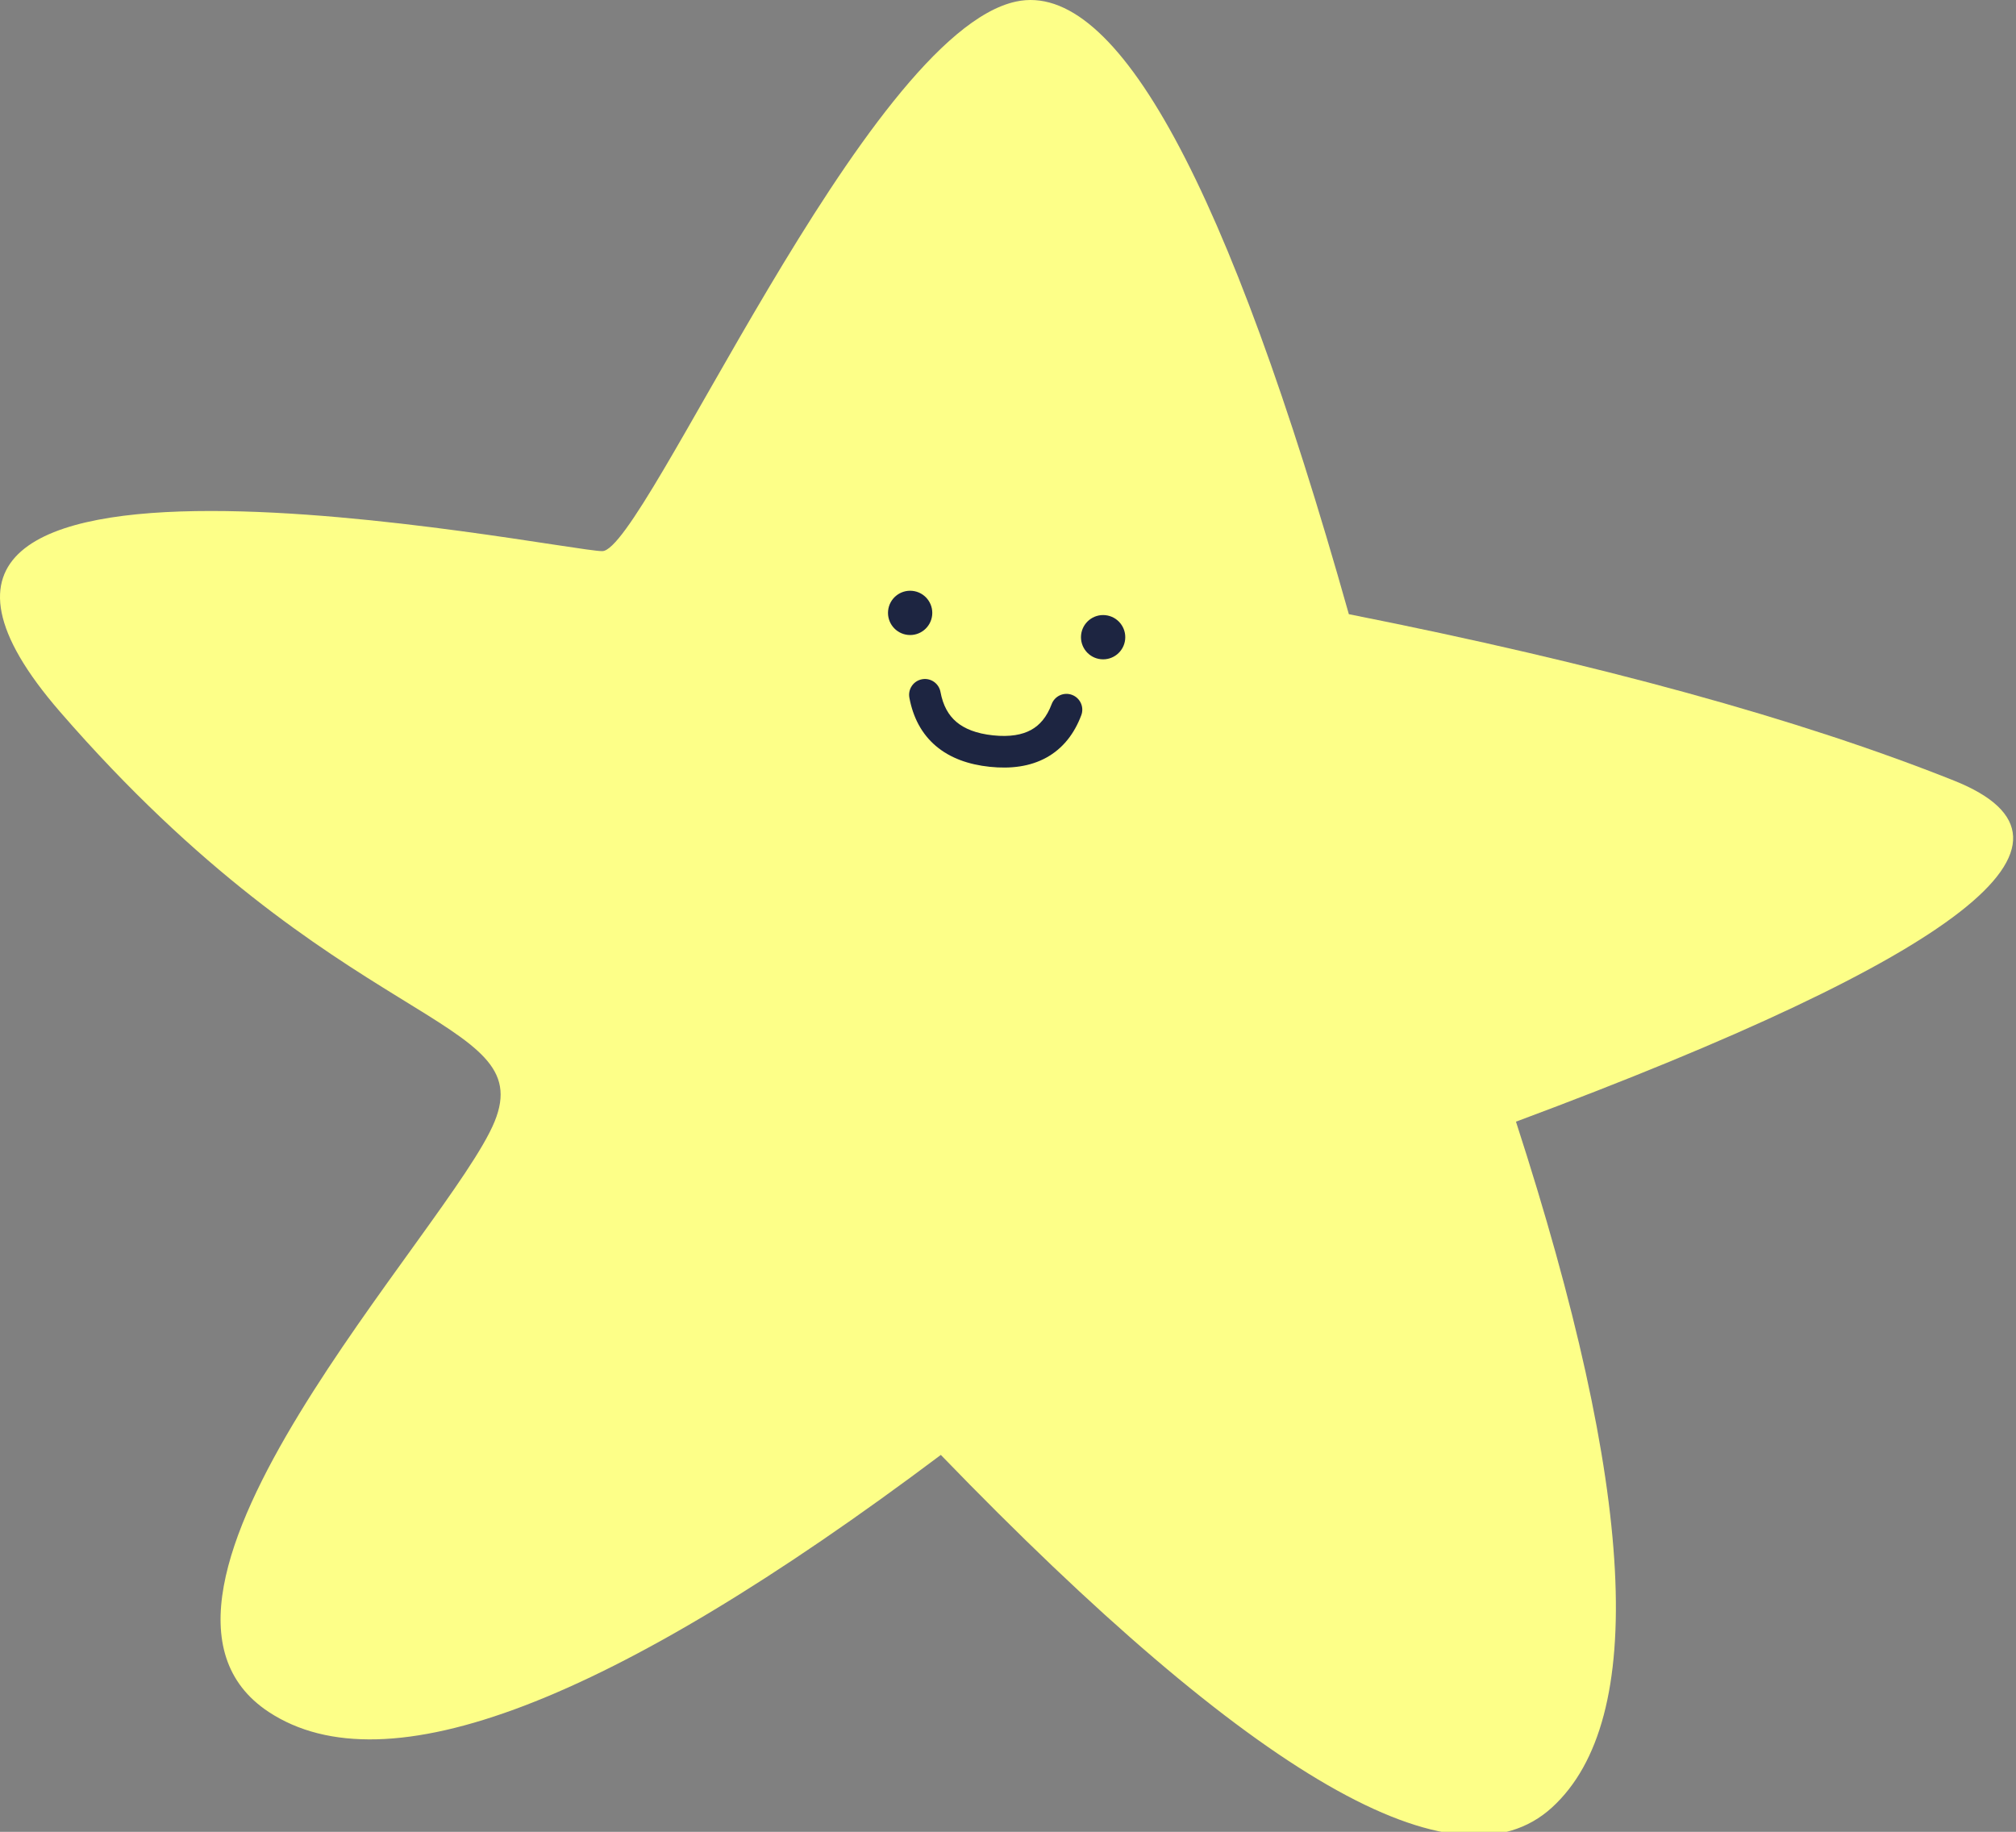 <svg width="241" height="219" viewBox="0 0 241 219" fill="none" xmlns="http://www.w3.org/2000/svg">
<rect x="0" y="0" width="241" height="219" fill="#808080" stroke="none"/>
<g clip-path="url(#clip0)">
<path fill-rule="evenodd" clip-rule="evenodd" d="M161.246 73.428C146.764 22.023 133.506 -2.392 121.469 0.184C103.415 4.048 77.04 65.889 71.997 65.889C66.954 65.889 -26.153 46.68 7.196 85.12C40.544 123.561 64.374 121.273 59.121 134.099C53.868 146.924 11.126 190.851 32.135 204.676C46.142 213.892 72.92 203.647 112.47 173.94C149.749 212.515 174.109 226.559 185.55 216.072C196.991 205.585 195.549 178.261 181.224 134.099C234.525 114.254 251.976 100.661 233.577 93.32C215.178 85.98 191.068 79.349 161.246 73.428Z" fill="#FDFF88"/>
<path fill-rule="evenodd" clip-rule="evenodd" d="M110.224 81.207C111.251 81.016 112.238 81.695 112.428 82.721C112.734 84.374 113.398 85.517 114.334 86.309C115.29 87.118 116.696 87.701 118.716 87.914C120.74 88.126 122.208 87.844 123.267 87.26C124.299 86.691 125.138 85.727 125.721 84.178C126.089 83.201 127.179 82.707 128.156 83.075C129.133 83.443 129.627 84.533 129.259 85.51C128.42 87.74 127.052 89.49 125.093 90.571C123.161 91.637 120.855 91.94 118.321 91.674C115.784 91.407 113.586 90.629 111.891 89.195C110.178 87.745 109.146 85.764 108.71 83.41C108.52 82.383 109.198 81.397 110.224 81.207Z" fill="#1D2541"/>
<path d="M108.525 75.905C109.978 76.057 111.281 75.003 111.434 73.549C111.586 72.095 110.532 70.793 109.078 70.64C107.624 70.487 106.322 71.542 106.169 72.996C106.016 74.45 107.071 75.752 108.525 75.905Z" fill="#1D2541"/>
<path d="M131.595 78.811C133.049 78.963 134.351 77.909 134.504 76.455C134.657 75.001 133.602 73.699 132.148 73.546C130.695 73.393 129.392 74.448 129.239 75.902C129.087 77.356 130.141 78.658 131.595 78.811Z" fill="#1D2541"/>
</g>
<defs>
<clipPath id="clip0">
<rect width="241" height="219" fill="white"/>
</clipPath>
</defs>
</svg>
